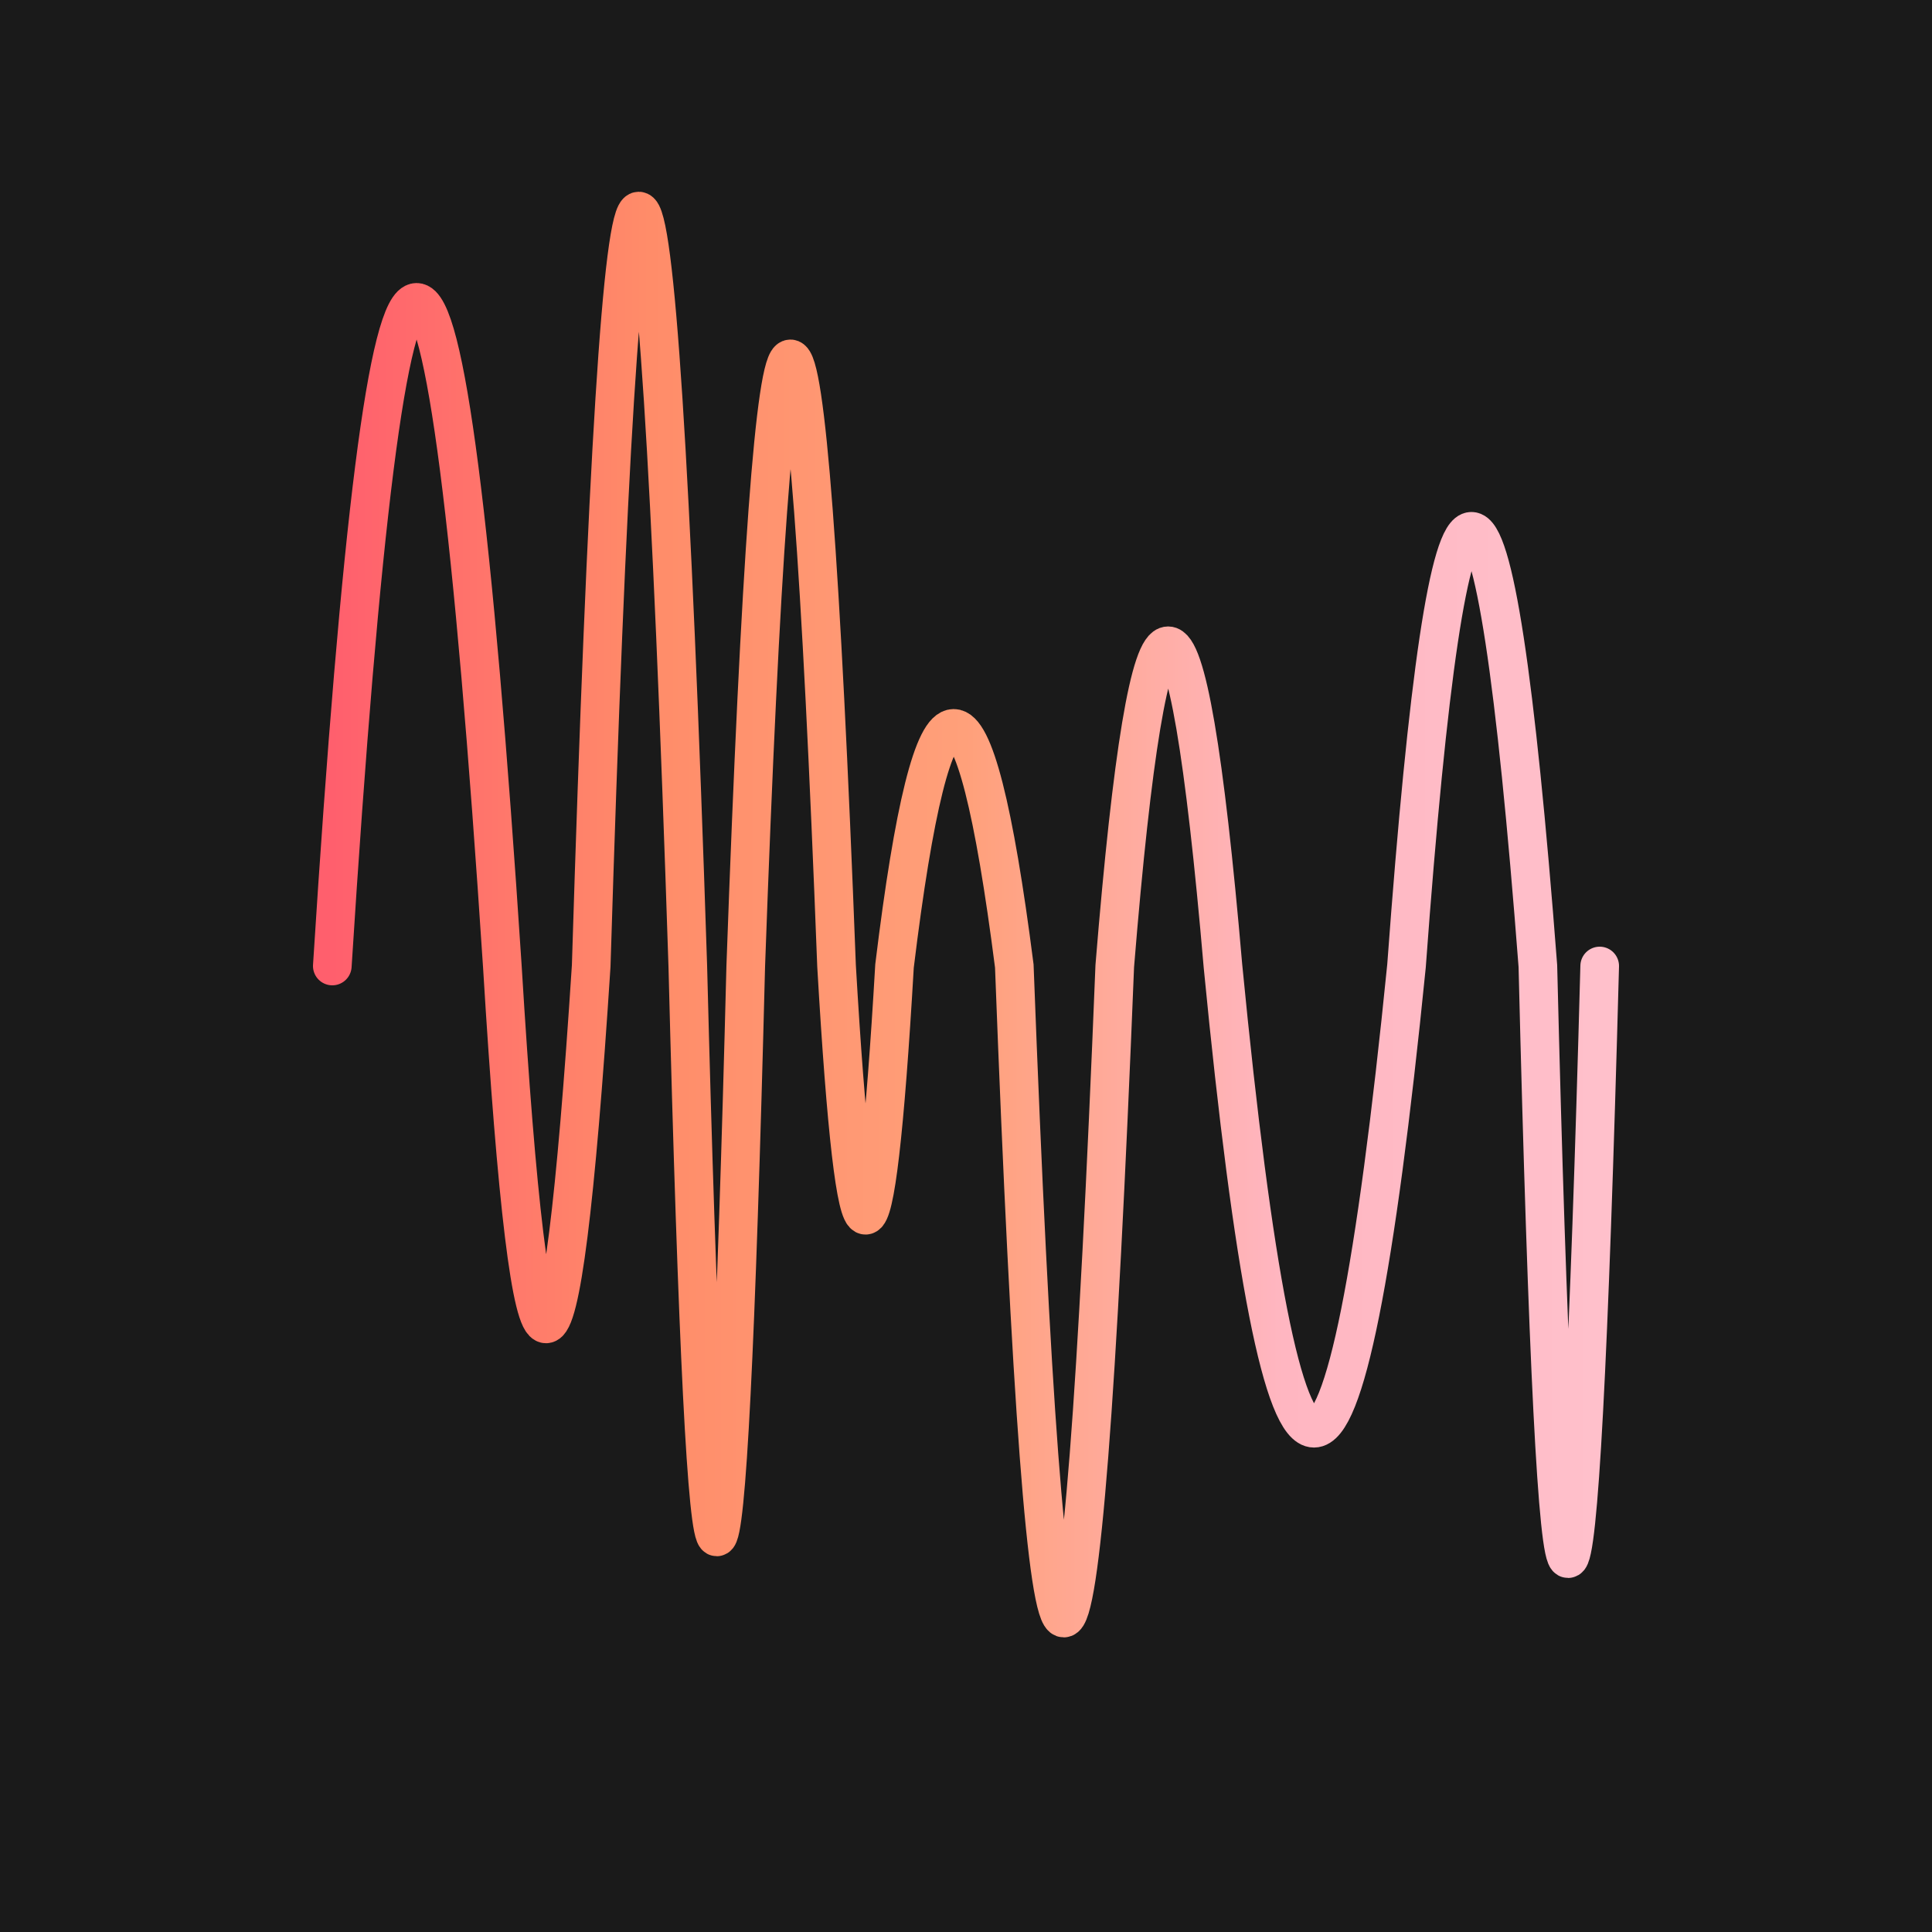 <svg width='1000' height='1000' viewBox='0 0 1000 1000' xmlns='http://www.w3.org/2000/svg'>
<rect width="100%" height="100%" fill="#1a1a1a"/>
<path d="M 172,500 C 201,42 230, 42 260,500 C 275,747 290, 747 306,500 C 322,-21 339, -21 356,500 C 366,894 376, 894 386,500 C 401,81 417, 81 433,500 C 443,672 453, 672 463,500 C 483,336 504, 336 525,500 C 542,950 559, 950 577,500 C 595,279 614, 279 633,500 C 664,819 696, 819 728,500 C 750,200 773, 200 796,500 C 806,909 817, 909 828,500 " stroke-width="20" fill="none" stroke="url(#gradient)" stroke-linecap="round"/>
<linearGradient id="gradient" x1="0%" y1="0%" x2="100%" y2="0%">
<stop offset="0.00%" stop-color="rgb(255, 95, 109)"/>
<stop offset="25.00%" stop-color="rgb(255, 140, 105)"/>
<stop offset="50.00%" stop-color="rgb(255, 160, 122)"/>
<stop offset="75.00%" stop-color="rgb(255, 182, 193)"/>
<stop offset="100.0%" stop-color="rgb(255, 192, 203)"/>
</linearGradient>

</svg>
